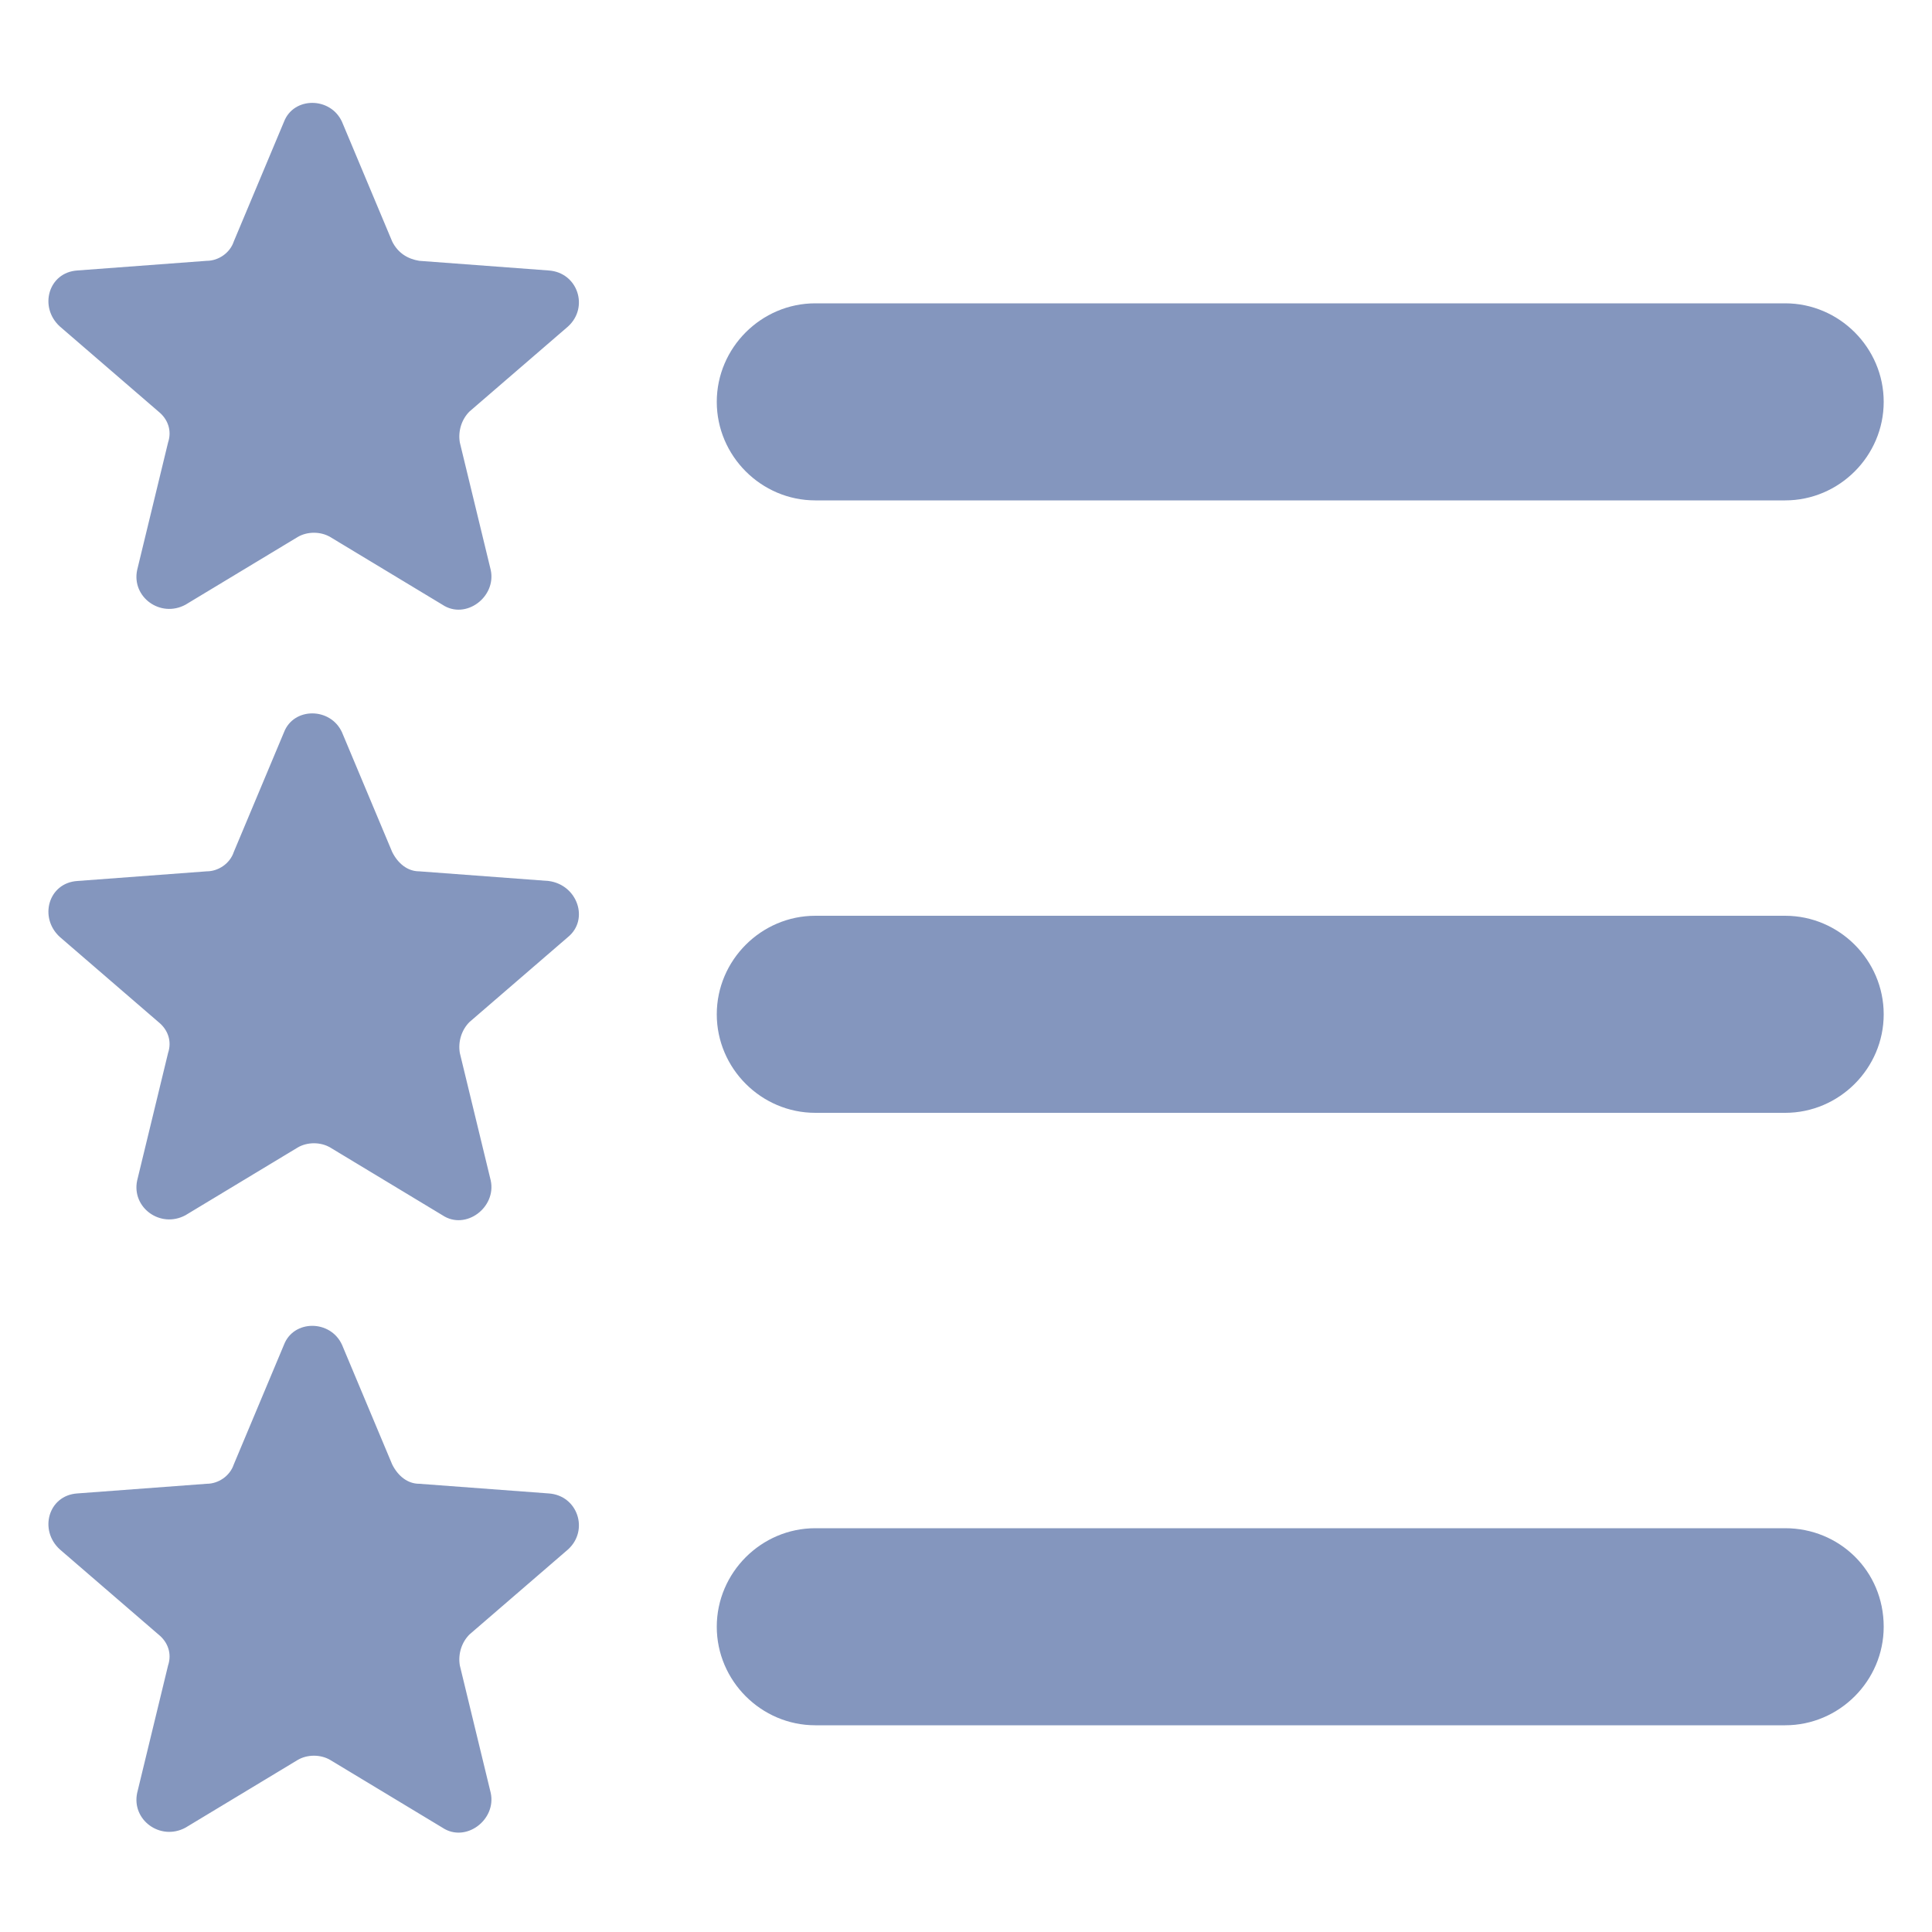 <svg height='100px' width='100px'  fill="#8496be" xmlns:x="http://ns.adobe.com/Extensibility/1.0/" xmlns:i="http://ns.adobe.com/AdobeIllustrator/10.0/" xmlns:graph="http://ns.adobe.com/Graphs/1.0/" xmlns="http://www.w3.org/2000/svg" xmlns:xlink="http://www.w3.org/1999/xlink" version="1.1" x="0px" y="0px" viewBox="0 0 100 100" style="enable-background:new 0 0 100 100;" xml:space="preserve"><g><g i:extraneous="self"><g><path d="M5273.1,2400.1v-2c0-2.8-5-4-9.7-4s-9.7,1.3-9.7,4v2c0,1.8,0.7,3.6,2,4.9l5,4.9c0.3,0.3,0.4,0.6,0.4,1v6.4     c0,0.4,0.2,0.7,0.6,0.8l2.9,0.9c0.5,0.1,1-0.2,1-0.8v-7.2c0-0.4,0.2-0.7,0.4-1l5.1-5C5272.4,2403.7,5273.1,2401.9,5273.1,2400.1z      M5263.4,2400c-4.8,0-7.4-1.3-7.5-1.8v0c0.1-0.5,2.7-1.8,7.5-1.8c4.8,0,7.3,1.3,7.5,1.8C5270.7,2398.7,5268.2,2400,5263.4,2400z"></path><path d="M5268.4,2410.3c-0.6,0-1,0.4-1,1c0,0.6,0.4,1,1,1h4.3c0.6,0,1-0.4,1-1c0-0.6-0.4-1-1-1H5268.4z"></path><path d="M5272.7,2413.7h-4.3c-0.6,0-1,0.4-1,1c0,0.6,0.4,1,1,1h4.3c0.6,0,1-0.4,1-1C5273.7,2414.1,5273.3,2413.7,5272.7,2413.7z"></path><path d="M5272.7,2417h-4.3c-0.6,0-1,0.4-1,1c0,0.6,0.4,1,1,1h4.3c0.6,0,1-0.4,1-1C5273.7,2417.5,5273.3,2417,5272.7,2417z"></path></g><g><path d="M28.4,14l-6.7-0.5c-0.6-0.1-1.1-0.4-1.4-1l-2.6-6.2c-0.6-1.3-2.5-1.3-3,0l-2.6,6.2c-0.2,0.6-0.8,1-1.4,1L4,14     c-1.5,0.1-2,1.9-0.9,2.9l5.1,4.4c0.5,0.4,0.7,1,0.5,1.6l-1.6,6.6c-0.3,1.4,1.2,2.5,2.5,1.8l5.8-3.5c0.5-0.3,1.2-0.3,1.7,0     l5.8,3.5c1.2,0.8,2.8-0.4,2.5-1.8l-1.6-6.6c-0.1-0.6,0.1-1.2,0.5-1.6l5.1-4.4C30.5,15.9,29.9,14.1,28.4,14z"></path><path d="M42.2,25.9h50.2c2.8,0,5.1-2.3,5.1-5.1s-2.3-5.1-5.1-5.1H42.2c-2.8,0-5.1,2.3-5.1,5.1S39.4,25.9,42.2,25.9z"></path><path d="M28.4,45.6l-6.7-0.5c-0.6,0-1.1-0.4-1.4-1l-2.6-6.2c-0.6-1.3-2.5-1.3-3,0l-2.6,6.2c-0.2,0.6-0.8,1-1.4,1L4,45.6     c-1.5,0.1-2,1.9-0.9,2.9l5.1,4.4c0.5,0.4,0.7,1,0.5,1.6l-1.6,6.6c-0.3,1.4,1.2,2.5,2.5,1.8l5.8-3.5c0.5-0.3,1.2-0.3,1.7,0     l5.8,3.5c1.2,0.8,2.8-0.4,2.5-1.8l-1.6-6.6c-0.1-0.6,0.1-1.2,0.5-1.6l5.1-4.4C30.5,47.6,29.9,45.8,28.4,45.6z"></path><path d="M92.4,47.4H42.2c-2.8,0-5.1,2.3-5.1,5.1c0,2.8,2.3,5.1,5.1,5.1h50.2c2.8,0,5.1-2.3,5.1-5.1     C97.5,49.7,95.2,47.4,92.4,47.4z"></path><path d="M28.4,77.3l-6.7-0.5c-0.6,0-1.1-0.4-1.4-1l-2.6-6.2c-0.6-1.3-2.5-1.3-3,0l-2.6,6.2c-0.2,0.6-0.8,1-1.4,1L4,77.3     c-1.5,0.1-2,1.9-0.9,2.9l5.1,4.4c0.5,0.4,0.7,1,0.5,1.6l-1.6,6.6c-0.3,1.4,1.2,2.5,2.5,1.8l5.8-3.5c0.5-0.3,1.2-0.3,1.7,0     l5.8,3.5c1.2,0.8,2.8-0.4,2.5-1.8l-1.6-6.6c-0.1-0.6,0.1-1.2,0.5-1.6l5.1-4.4C30.5,79.2,29.9,77.4,28.4,77.3z"></path><path d="M92.4,79.1H42.2c-2.8,0-5.1,2.3-5.1,5.1c0,2.8,2.3,5.1,5.1,5.1h50.2c2.8,0,5.1-2.3,5.1-5.1     C97.5,81.3,95.2,79.1,92.4,79.1z"></path></g></g></g></svg>